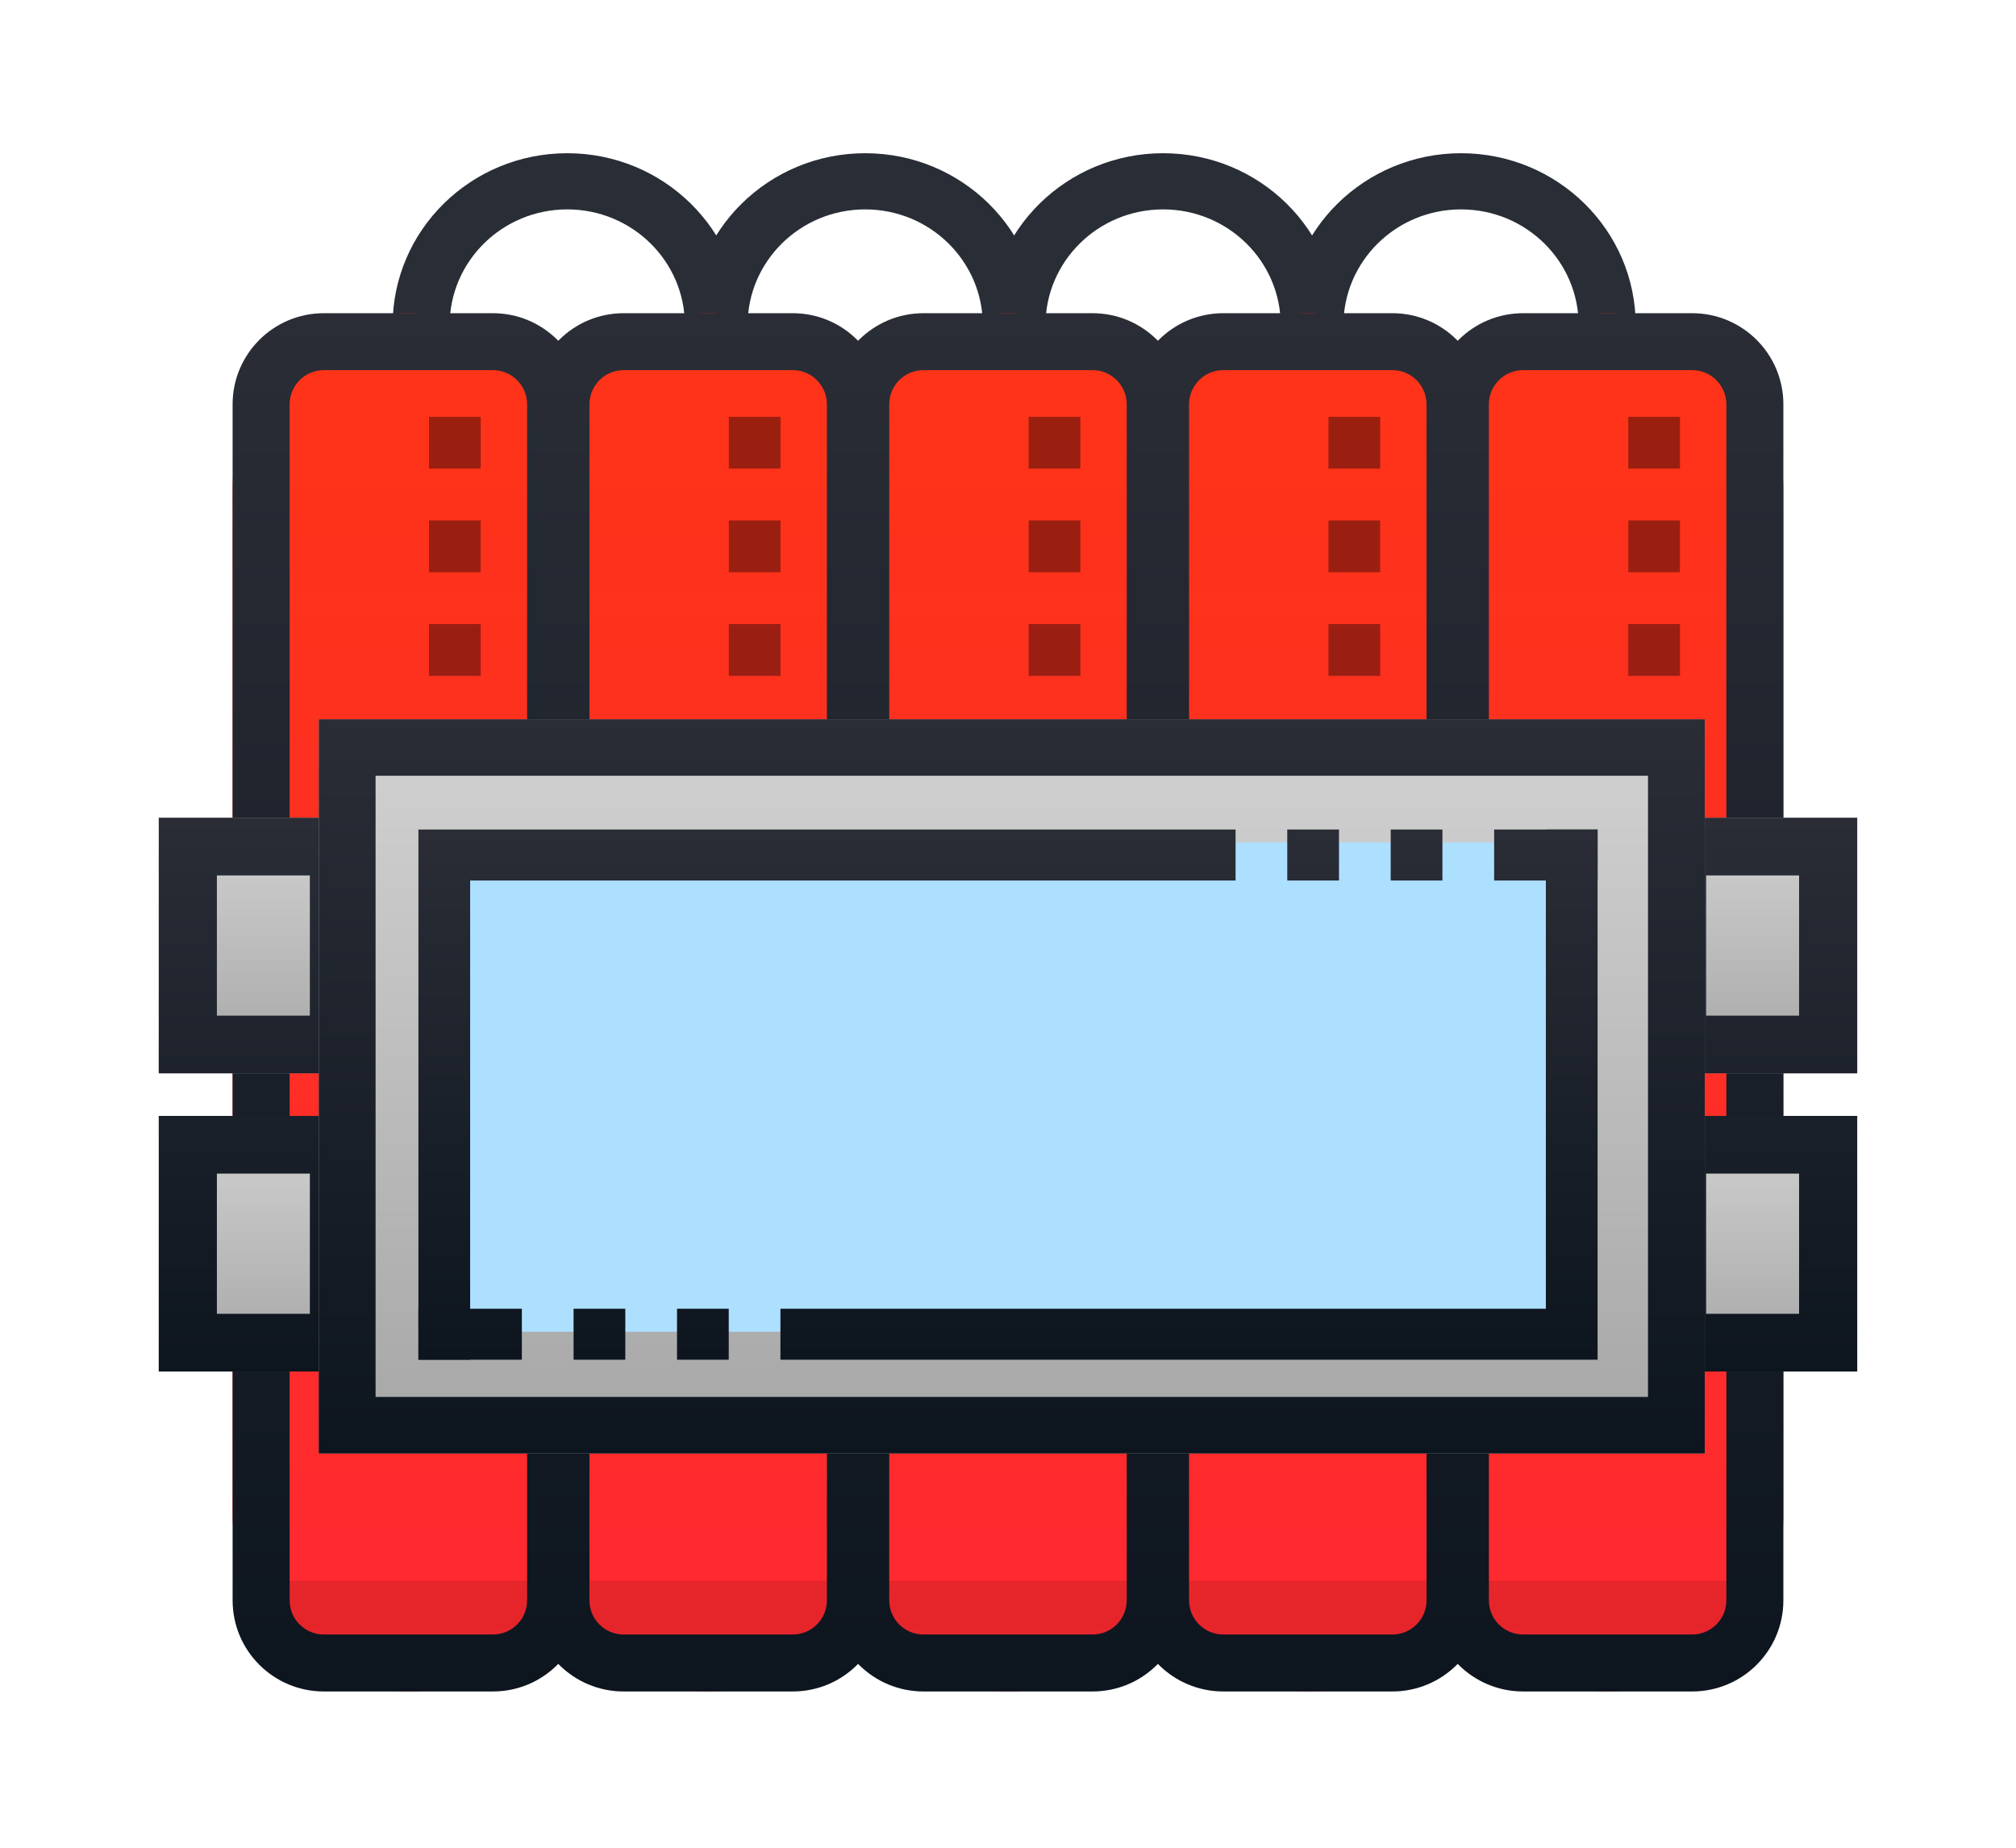 <svg xmlns="http://www.w3.org/2000/svg" width="84" height="77" viewBox="0 0 84 77">
  <defs>
    <filter id="bomb-a" width="132.8%" height="135.7%" x="-15.5%" y="-10.9%" filterUnits="objectBoundingBox">
      <feOffset dy="4" in="SourceAlpha" result="shadowOffsetOuter1"/>
      <feGaussianBlur in="shadowOffsetOuter1" result="shadowBlurOuter1" stdDeviation="3"/>
      <feColorMatrix in="shadowBlurOuter1" result="shadowMatrixOuter1" values="0 0 0 0 0   0 0 0 0 0   0 0 0 0 0  0 0 0 0.2 0"/>
      <feMerge>
        <feMergeNode in="shadowMatrixOuter1"/>
        <feMergeNode in="SourceGraphic"/>
      </feMerge>
    </filter>
    <linearGradient id="bomb-b" x1="50%" x2="50%" y1="0%" y2="100%">
      <stop offset="0%" stop-color="#FE3417"/>
      <stop offset="96.933%" stop-color="#FF2931"/>
    </linearGradient>
    <linearGradient id="bomb-c" x1="50%" x2="50%" y1="0%" y2="100%">
      <stop offset="0%" stop-color="#2A2D36"/>
      <stop offset="100%" stop-color="#0D151F"/>
    </linearGradient>
    <linearGradient id="bomb-d" x1="50%" x2="50%" y1="0%" y2="100%">
      <stop offset="0%" stop-color="#D2D2D2"/>
      <stop offset="100%" stop-color="#A6A6A6"/>
    </linearGradient>
  </defs>
  <g fill="none" fill-rule="evenodd" filter="url(#bomb-a)" transform="translate(6.615 2.385)">
    <g fill="#292D36" fill-rule="nonzero" transform="translate(9.744)">
      <path d="M2.376,7.17 L2.376,14.368 C2.376,17.035 4.57,19.197 7.277,19.197 C9.984,19.197 12.178,17.035 12.178,14.368 L12.178,7.17 C12.178,4.503 9.984,2.341 7.277,2.341 C4.57,2.341 2.376,4.503 2.376,7.17 Z M7.277,0 C11.296,-7.27464925e-16 14.554,3.21 14.554,7.17 L14.554,14.368 C14.554,18.328 11.296,21.538 7.277,21.538 C3.258,21.538 -1.28417655e-15,18.328 -1.77635684e-15,14.368 L-9.32263493e-16,7.17 C-1.42444378e-15,3.21 3.258,7.27464925e-16 7.277,0 Z"/>
      <path d="M19.691,2.341 C16.984,2.341 14.79,4.503 14.79,7.17 L14.79,14.368 C14.79,17.035 16.984,19.197 19.691,19.197 C22.397,19.197 24.592,17.035 24.592,14.368 L24.592,7.17 C24.592,4.503 22.397,2.341 19.691,2.341 Z M19.691,0 C23.71,-7.27464925e-16 26.968,3.21 26.968,7.17 L26.968,14.368 C26.968,18.328 23.71,21.538 19.691,21.538 C15.672,21.538 12.414,18.328 12.414,14.368 L12.414,7.17 C12.414,3.21 15.672,7.27464925e-16 19.691,0 Z"/>
      <path d="M32.104,2.341 C29.397,2.341 27.203,4.503 27.203,7.17 L27.203,14.368 C27.203,17.035 29.397,19.197 32.104,19.197 C34.811,19.197 37.005,17.035 37.005,14.368 L37.005,7.17 C37.005,4.503 34.811,2.341 32.104,2.341 Z M32.104,0 C36.123,-7.27464925e-16 39.381,3.21 39.381,7.17 L39.381,14.368 C39.381,18.328 36.123,21.538 32.104,21.538 C28.085,21.538 24.827,18.328 24.827,14.368 L24.827,7.17 C24.827,3.21 28.085,7.27464925e-16 32.104,0 Z"/>
      <path d="M44.518,2.341 C41.811,2.341 39.617,4.503 39.617,7.17 L39.617,14.368 C39.617,17.035 41.811,19.197 44.518,19.197 C47.225,19.197 49.419,17.035 49.419,14.368 L49.419,7.17 C49.419,4.503 47.225,2.341 44.518,2.341 Z M44.518,0 C48.537,-7.27464925e-16 51.795,3.21 51.795,7.17 L51.795,14.368 C51.795,18.328 48.537,21.538 44.518,21.538 C40.499,21.538 37.241,18.328 37.241,14.368 L37.241,7.17 C37.241,3.21 40.499,7.27464925e-16 44.518,0 Z"/>
    </g>
    <g transform="translate(3.077 6.667)">
      <rect width="14.646" height="57.436" fill="url(#bomb-b)" rx="7.323"/>
      <rect width="14.646" height="57.436" x="12.492" fill="url(#bomb-b)" rx="7.323"/>
      <rect width="14.646" height="57.436" x="24.985" fill="url(#bomb-b)" rx="7.323"/>
      <rect width="14.646" height="57.436" x="37.477" fill="url(#bomb-b)" rx="7.323"/>
      <rect width="14.646" height="57.436" x="49.969" fill="url(#bomb-b)" rx="7.323"/>
      <rect width="10.769" height="2.564" x="2.051" y="52.821" fill="#000" fill-opacity=".1"/>
      <rect width="10.769" height="2.564" x="14.872" y="52.821" fill="#000" fill-opacity=".1"/>
      <rect width="10.769" height="2.564" x="27.179" y="52.821" fill="#000" fill-opacity=".1"/>
      <rect width="10.769" height="2.564" x="39.487" y="52.821" fill="#000" fill-opacity=".1"/>
      <rect width="10.769" height="2.564" x="51.795" y="52.821" fill="#000" fill-opacity=".1"/>
      <path fill="url(#bomb-c)" fill-rule="nonzero" d="M3.801,2.373 C3.014,2.373 2.376,3.011 2.376,3.797 L2.376,53.638 C2.376,54.425 3.014,55.063 3.801,55.063 L10.845,55.063 C11.632,55.063 12.271,54.425 12.271,53.638 L12.271,3.797 C12.271,3.011 11.632,2.373 10.845,2.373 L3.801,2.373 Z M3.801,-4.66580696e-16 L10.845,-4.66580696e-16 C12.944,-1.27343777e-15 14.646,1.7 14.646,3.797 L14.646,53.638 C14.646,55.736 12.944,57.436 10.845,57.436 L3.801,57.436 C1.702,57.436 6.8266893e-15,55.736 -8.8817842e-16,53.638 L-4.66193198e-16,3.797 C-1.14525405e-15,1.7 1.702,-5.02919068e-16 3.801,-4.66580696e-16 Z"/>
      <path fill="url(#bomb-c)" fill-rule="nonzero" d="M16.293,2.373 C15.506,2.373 14.868,3.011 14.868,3.797 L14.868,53.638 C14.868,54.425 15.506,55.063 16.293,55.063 L23.338,55.063 C24.125,55.063 24.763,54.425 24.763,53.638 L24.763,3.797 C24.763,3.011 24.125,2.373 23.338,2.373 L16.293,2.373 Z M16.293,0 L23.338,0 C25.437,-3.85259352e-16 27.138,1.7 27.138,3.797 L27.138,53.638 C27.138,55.736 25.437,57.436 23.338,57.436 L16.293,57.436 C14.194,57.436 12.492,55.736 12.492,53.638 L12.492,3.797 C12.492,1.7 14.194,3.85259352e-16 16.293,0 Z"/>
      <path fill="url(#bomb-c)" fill-rule="nonzero" d="M28.786,2.373 C27.998,2.373 27.36,3.011 27.36,3.797 L27.36,53.638 C27.36,54.425 27.998,55.063 28.786,55.063 L35.83,55.063 C36.617,55.063 37.255,54.425 37.255,53.638 L37.255,3.797 C37.255,3.011 36.617,2.373 35.83,2.373 L28.786,2.373 Z M28.786,0 L35.83,0 C37.929,-3.85259352e-16 39.631,1.7 39.631,3.797 L39.631,53.638 C39.631,55.736 37.929,57.436 35.83,57.436 L28.786,57.436 C26.686,57.436 24.985,55.736 24.985,53.638 L24.985,3.797 C24.985,1.7 26.686,3.85259352e-16 28.786,0 Z"/>
      <path fill="url(#bomb-c)" fill-rule="nonzero" d="M41.278,2.373 C40.491,2.373 39.852,3.011 39.852,3.797 L39.852,53.638 C39.852,54.425 40.491,55.063 41.278,55.063 L48.322,55.063 C49.109,55.063 49.748,54.425 49.748,53.638 L49.748,3.797 C49.748,3.011 49.109,2.373 48.322,2.373 L41.278,2.373 Z M41.278,0 L48.322,0 C50.421,-3.85259352e-16 52.123,1.7 52.123,3.797 L52.123,53.638 C52.123,55.736 50.421,57.436 48.322,57.436 L41.278,57.436 C39.179,57.436 37.477,55.736 37.477,53.638 L37.477,3.797 C37.477,1.7 39.179,3.85259352e-16 41.278,0 Z"/>
      <path fill="url(#bomb-c)" fill-rule="nonzero" d="M53.77,2.373 C52.983,2.373 52.345,3.011 52.345,3.797 L52.345,53.638 C52.345,54.425 52.983,55.063 53.77,55.063 L60.814,55.063 C61.602,55.063 62.24,54.425 62.24,53.638 L62.24,3.797 C62.24,3.011 61.602,2.373 60.814,2.373 L53.77,2.373 Z M53.77,0 L60.814,0 C62.914,-3.85259352e-16 64.615,1.7 64.615,3.797 L64.615,53.638 C64.615,55.736 62.914,57.436 60.814,57.436 L53.77,57.436 C51.671,57.436 49.969,55.736 49.969,53.638 L49.969,3.797 C49.969,1.7 51.671,3.85259352e-16 53.77,0 Z"/>
      <g fill="#000" fill-opacity=".388" transform="translate(7.897 4.318)">
        <rect width="2.154" height="2.159" x=".287"/>
        <rect width="2.154" height="2.159" x=".287" y="4.318"/>
        <rect width="2.154" height="2.159" x=".287" y="8.637"/>
        <rect width="2.154" height="2.159" x="12.779"/>
        <rect width="2.154" height="2.159" x="12.779" y="4.318"/>
        <rect width="2.154" height="2.159" x="12.779" y="8.637"/>
        <rect width="2.154" height="2.159" x="25.272"/>
        <rect width="2.154" height="2.159" x="25.272" y="4.318"/>
        <rect width="2.154" height="2.159" x="25.272" y="8.637"/>
        <rect width="2.154" height="2.159" x="37.764"/>
        <rect width="2.154" height="2.159" x="37.764" y="4.318"/>
        <rect width="2.154" height="2.159" x="37.764" y="8.637"/>
        <rect width="2.154" height="2.159" x="50.256"/>
        <rect width="2.154" height="2.159" x="50.256" y="4.318"/>
        <rect width="2.154" height="2.159" x="50.256" y="8.637"/>
      </g>
    </g>
    <g transform="translate(62.051 27.692)">
      <rect width="8.718" height="10.651" fill="url(#bomb-d)"/>
      <rect width="8.718" height="10.651" y="12.426" fill="url(#bomb-d)"/>
      <path fill="url(#bomb-c)" fill-rule="nonzero" d="M2.422 2.404L2.422 8.247 6.296 8.247 6.296 2.404 2.422 2.404zM0 0L8.718 0 8.718 10.651 0 10.651 0 0zM2.422 20.673L6.296 20.673 6.296 14.83 2.422 14.83 2.422 20.673zM0 12.426L8.718 12.426 8.718 23.077 0 23.077 0 12.426z"/>
    </g>
    <g transform="translate(0 27.692)">
      <rect width="8.718" height="10.651" fill="url(#bomb-d)"/>
      <rect width="8.718" height="10.651" y="12.426" fill="url(#bomb-d)"/>
      <path fill="url(#bomb-c)" fill-rule="nonzero" d="M2.422 2.404L2.422 8.247 6.296 8.247 6.296 2.404 2.422 2.404zM0 0L8.718 0 8.718 10.651 0 10.651 0 0zM2.422 14.83L2.422 20.673 6.296 20.673 6.296 14.83 2.422 14.83zM0 12.426L8.718 12.426 8.718 23.077 0 23.077 0 12.426z"/>
    </g>
    <g transform="translate(6.667 23.59)">
      <rect width="57.751" height="30.594" fill="url(#bomb-d)"/>
      <path fill="url(#bomb-c)" fill-rule="nonzero" d="M2.367,2.353 L2.367,28.24 L55.385,28.24 L55.385,2.353 L2.367,2.353 Z M0,0 L57.751,0 L57.751,30.594 L0,30.594 L0,0 Z"/>
      <rect width="47.408" height="20.396" x="5.128" y="5.128" fill="#ADDFFF"/>
      <g fill="url(#bomb-c)" transform="translate(3.59 4.103)">
        <path d="M1.077,0 L34.048,0 L34.048,2.125 L2.155,2.125 L2.155,22.095 L0,22.095 L0,0 L1.077,0 Z M44.822,0 L49.132,0 L49.132,2.125 L44.822,2.125 L44.822,0 Z M40.512,0 L42.667,0 L42.667,2.125 L40.512,2.125 L40.512,0 Z M36.202,0 L38.357,0 L38.357,2.125 L36.202,2.125 L36.202,0 Z" transform="translate(.562 .49)"/>
        <path d="M2.155,19.971 L34.048,19.971 L34.048,22.095 L0,22.095 L0,21.033 L0,0 L2.155,0 L2.155,19.971 Z M44.822,19.971 L49.132,19.971 L49.132,22.095 L44.822,22.095 L44.822,19.971 Z M40.512,19.971 L42.667,19.971 L42.667,22.095 L40.512,22.095 L40.512,19.971 Z M36.202,19.971 L38.357,19.971 L38.357,22.095 L36.202,22.095 L36.202,19.971 Z" transform="matrix(-1 0 0 1 49.694 .49)"/>
      </g>
    </g>
  </g>
</svg>
